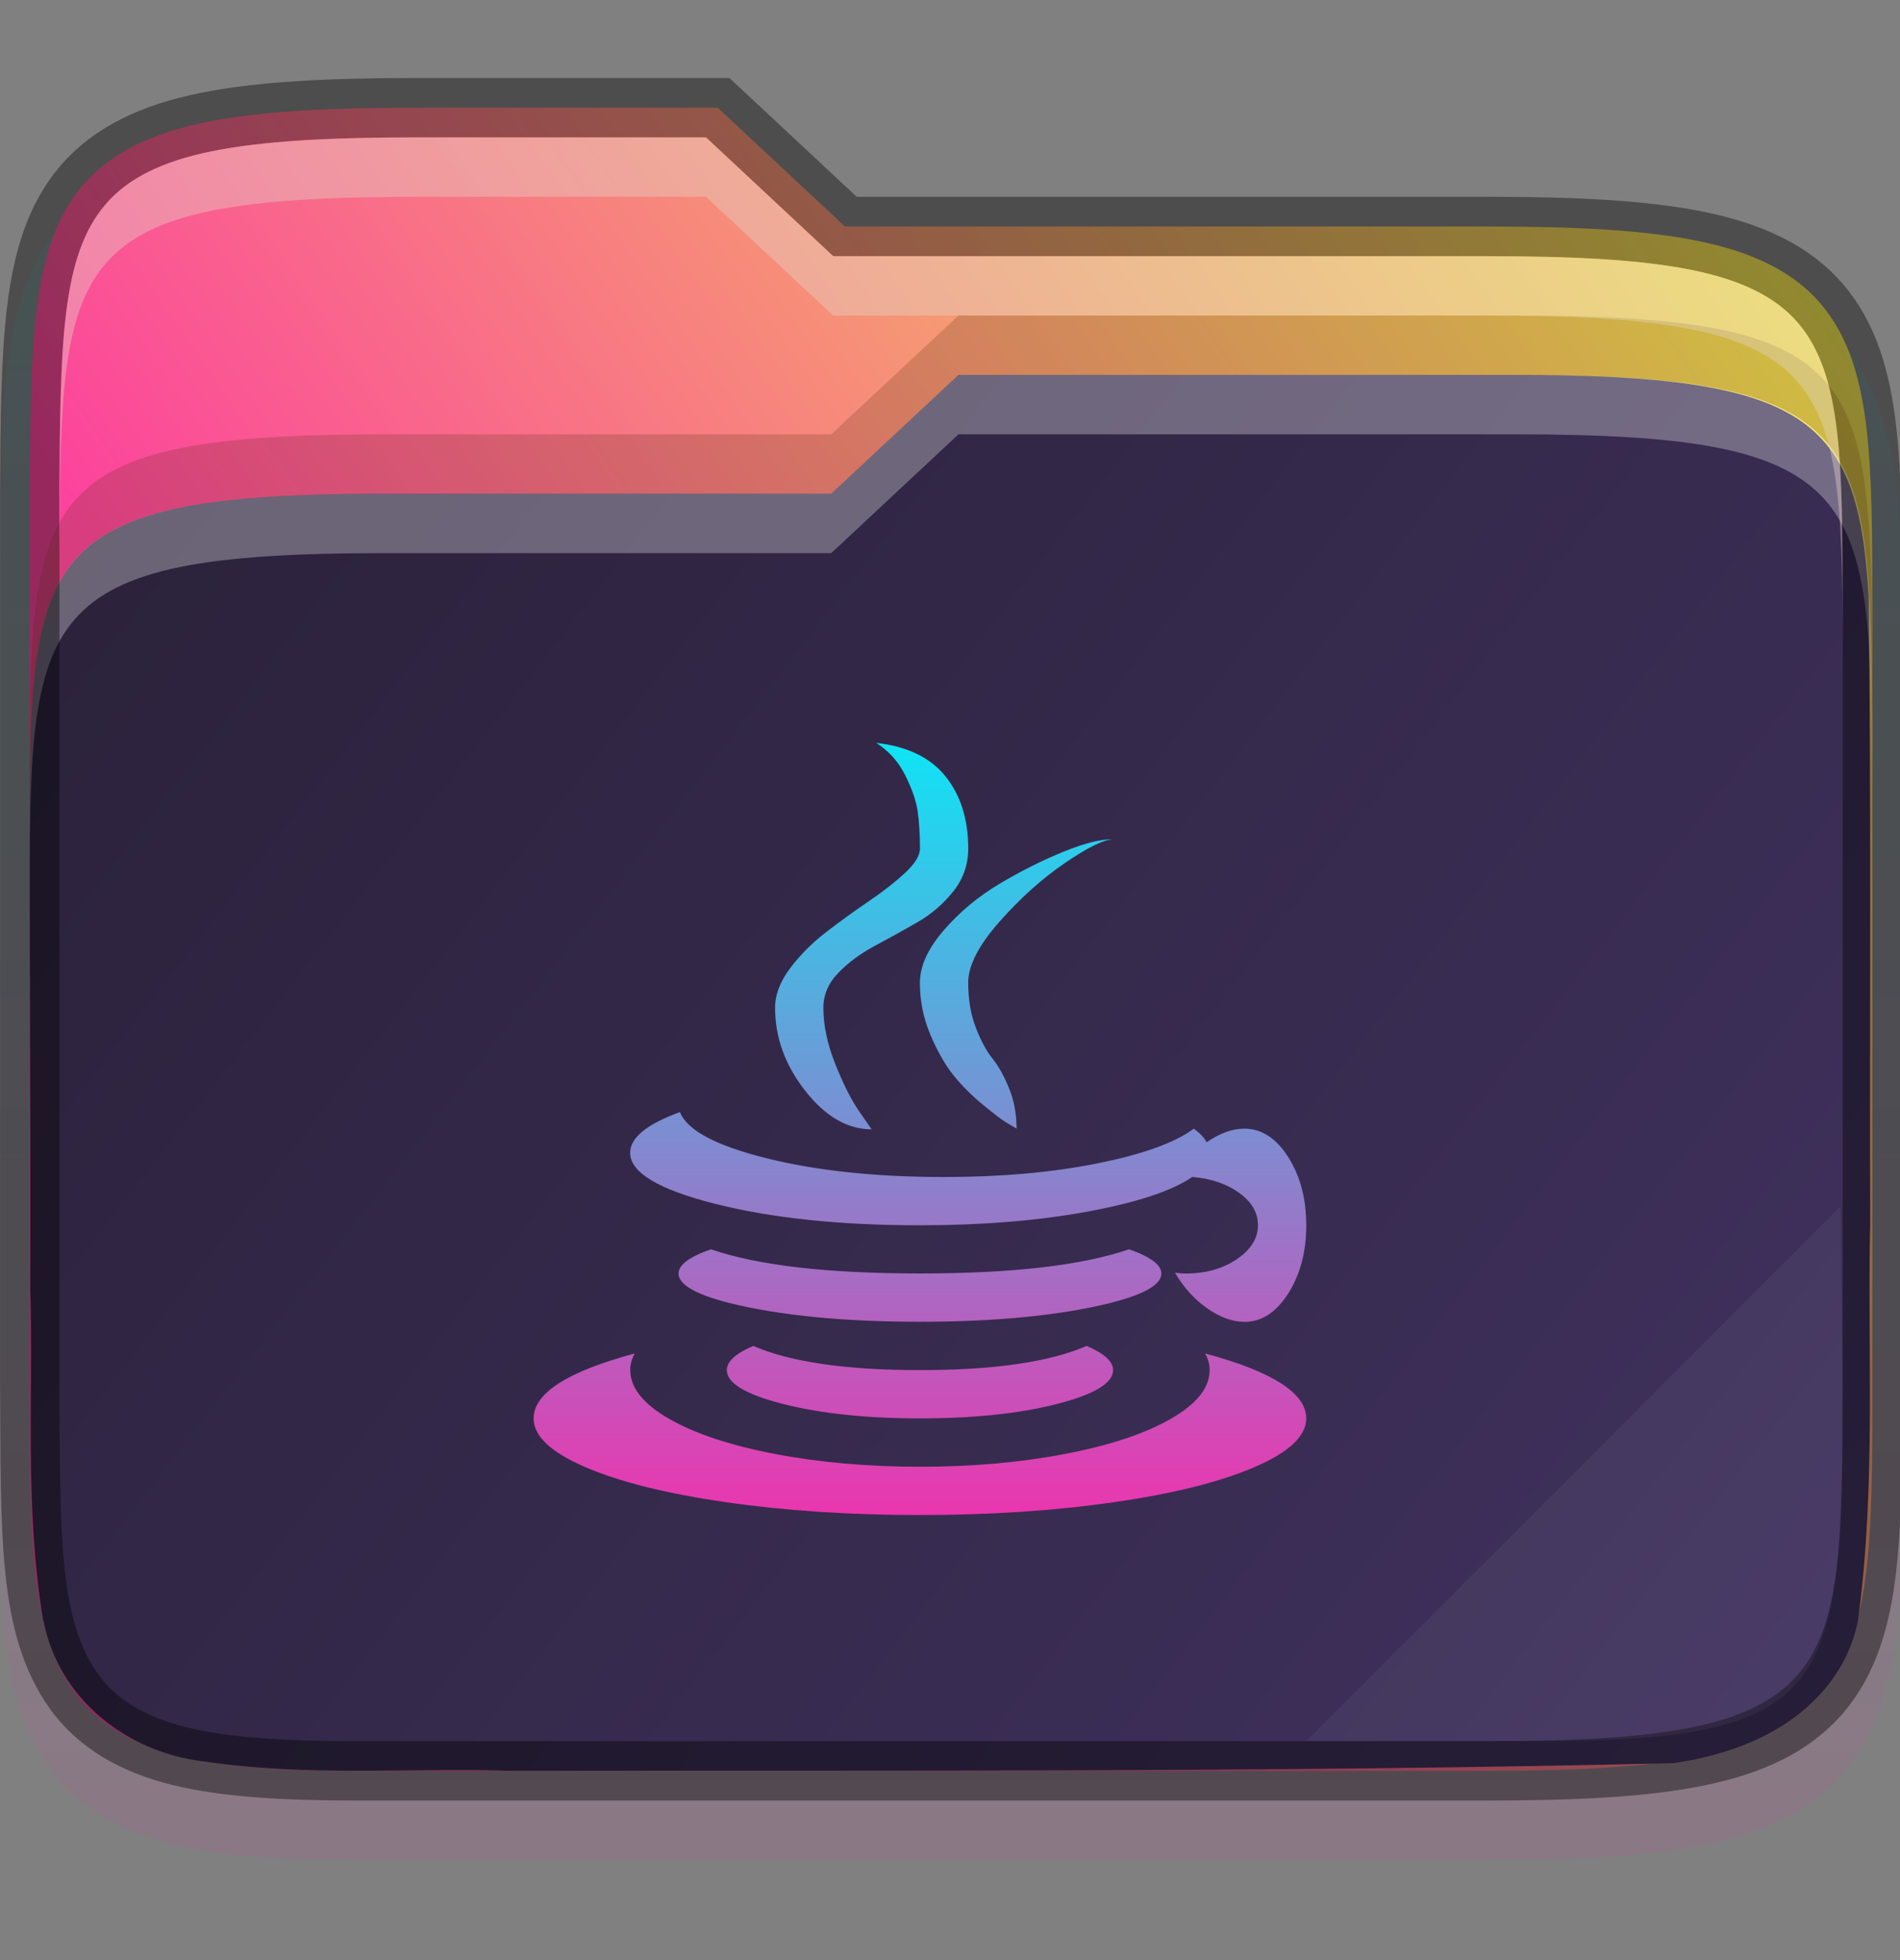<svg fill="none" height="33" viewBox="0 0 32 33" width="32" xmlns="http://www.w3.org/2000/svg" xmlns:xlink="http://www.w3.org/1999/xlink">
  <rect x="0" y="0" width="32" height="33" fill="#808080" stroke="none"/>
  <linearGradient id="lg1">
    <stop offset="0" stop-color="#0fe4f5"/>
    <stop offset="1" stop-color="#eb36ae"/>
  </linearGradient>
  <linearGradient id="paint0_linear" gradientUnits="userSpaceOnUse" x1="16.017" x2="16.017" xlink:href="#lg1" y1="2.313" y2="31.312"/>
  <linearGradient id="paint1_linear" gradientUnits="userSpaceOnUse" x1="31.534" x2="9.25" y1="4.764" y2="20.264">
    <stop offset="0" stop-color="#f0ea4d"/>
    <stop offset="1" stop-color="#fc429d"/>
  </linearGradient>
  <linearGradient id="paint2_linear" gradientUnits="userSpaceOnUse" x1="1" x2="32" y1="6.312" y2="30.312">
    <stop offset="0" stop-color="#2a2139"/>
    <stop offset="1" stop-color="#413260"/>
  </linearGradient>
  <linearGradient id="paint3_linear" gradientUnits="userSpaceOnUse" x1="15.494" x2="15.494" xlink:href="#lg1" y1="12.507" y2="25.507"/>
  <clipPath id="clip0">
    <path d="m0 0h32v33h-32z"/>
  </clipPath>
  <g clip-path="url(#clip0)">
    <path d="m7.033 2.313c-1.527 0-2.702.057-3.668.254-.971.198-1.781.566-2.344 1.219-.56.65-.79 1.467-.9 2.359-.11.891-.113 1.911-.121 3.16v.002.004 15.004.004.002c.017 2.491-.083 4.163.842 5.449.476.662 1.207 1.072 2.062 1.281.846.207 1.847.262 3.129.262h19c1.527 0 2.702-.057 3.668-.254.97-.198 1.779-.564 2.34-1.219.558-.651.786-1.47.891-2.363.105-.892.102-1.915.102-3.164v-13c0-1.249 0-2.272-.102-3.164-.105-.893-.332-1.712-.891-2.363-.561-.654-1.37-1.021-2.34-1.219-.966-.197-2.141-.254-3.668-.254h-10.605l-2.143-1.999h-.395c-2.064-0-3.912 0-4.357 0z" fill="url(#paint0_linear)" opacity=".1"/>
    <path d="m7.033 1.813c-1.514 0-2.662.06-3.568.244-.906.184-1.596.511-2.064 1.055-.469.544-.679 1.249-.783 2.094-.104.845-.109 1.854-.117 3.104v.002 15.004.002c.017 2.5-.038 4.069.748 5.162.393.547.999.896 1.775 1.086.776.19 1.743.248 3.01.248h19c1.514 0 2.663-.06 3.568-.244.906-.184 1.594-.51 2.061-1.055.467-.545.674-1.251.773-2.096.099-.845.098-1.855.098-3.106v-13c0-1.25 0-2.26-.098-3.105-.1-.845-.307-1.551-.773-2.096-.467-.545-1.155-.87-2.061-1.055-.906-.184-2.054-.244-3.568-.244h-10.803l-2.143-2h-.197c-2.301-0-4.857 0-4.857 0z" fill="url(#paint1_linear)"/>
    <path d="m16.143 6.312-2.143 2h-7.5c-5.967 0-6.0.997-6 5.926v.074c0 2.458.019 4.913.01 7.359-0.0.011-0.0.019 0 .03.054 1.764-.101 3.637.215 5.57 0 .011.01.019.01.03.267 1.337 1.429 2.193 2.66 2.35 1.812.27 3.557.105 5.182.162.01 0.0.019 0.0.029 0 6.494-.008 13.009.026 19.516-.127.036-0.0.072-.003.107-.008.573-.089 1.206-.262 1.783-.619.577-.357 1.109-.952 1.275-1.75 0-.019.01-.04.01-.06.302-2.281.152-4.519.201-6.664 0-.008 0-.015 0-.023-.011-3.5.02-7.015-.027-10.535-.177-3.002-1.049-3.715-5.971-3.715 0 0-7.057-0-9.357 0z" fill="url(#paint2_linear)"/>
    <path d="m16.143 6.312-2.143 2h-7.5c-6 0-6 1-6 6v1c0-5 0-6 6-6h7.5l2.143-2c2.301-0 9.358 0 9.358 0 6 0 6.0 1 6.033 6v-1c-.033-5-.033-6-6.033-6 0 0-7.057-0-9.358 0z" fill="#fff" opacity=".3"/>
    <path d="m7.033 1.813c-1.514 0-2.662.06-3.568.244-.906.184-1.596.511-2.064 1.055-.469.544-.679 1.249-.783 2.094-.104.845-.109 1.854-.117 3.104v.002 15.004.002c.017 2.5-.038 4.069.748 5.162.393.547.999.896 1.775 1.086.776.19 1.743.248 3.01.248h19c1.514 0 2.663-.06 3.568-.244.906-.184 1.594-.51 2.061-1.055.467-.545.674-1.251.773-2.096.099-.845.098-1.855.098-3.106v-13c0-1.25 0-2.26-.098-3.105-.1-.845-.307-1.551-.773-2.096-.467-.545-1.155-.87-2.061-1.055-.906-.184-2.054-.244-3.568-.244h-10.803l-2.143-2h-.197c-2.301-0-4.857 0-4.857 0z" opacity=".4" stroke="#000" stroke-width="1"/>
    <path d="m16.143 5.312-2.143 2h-7.5c-6 0-6 1-6 6v1c0-5 0-6 6-6h7.5l2.143-2c2.301-0 9.358 0 9.358 0 6 0 6 1 6.033 6v-1c-.033-5-.033-6-6.033-6 0 0-7.057-0-9.358 0z" fill="#472806" opacity=".2"/>
    <path d="m7.033 2.313c-6 0-6 1-6.033 6v1c.033-5.0.033-6 6.033-6 0 0 2.557-0 4.857 0l2.143 2h11c6 0 6 1 6 6v-1c0-5 0-6-6-6h-11l-2.143-2c-2.301-0-4.857 0-4.857 0z" fill="#e3d5c8" opacity=".4"/>
    <path d="m31 20.312-9 9h4c5 0 5-1 5.033-6z" fill="#fff" opacity=".05"/>
    <path d="m20.958 22.254c-.203 0-.413-.076-.629-.229-.216-.152-.396-.352-.54-.597.076.009.136.013.178.013.339 0 .627-.081.864-.241.237-.161.356-.352.356-.572 0-.212-.106-.394-.318-.546s-.474-.241-.788-.267c-.347.237-.938.432-1.773.585s-1.773.229-2.815.229c-1.347 0-2.497-.121-3.45-.362-.953-.241-1.43-.527-1.43-.858 0-.254.28-.483.839-.686.119.305.602.563 1.449.775.847.212 1.847.318 2.999.318.957 0 1.817-.076 2.58-.229.762-.152 1.305-.347 1.627-.585.102.076.174.152.216.229.22-.152.432-.229.635-.229.288 0 .534.159.737.477s.305.701.305 1.15-.102.832-.305 1.15-.449.476-.737.476zm-4.651-5.706c0 .28.042.529.127.75s.178.394.28.521c.102.127.195.294.28.502.085.207.127.434.127.68-.042-.025-.1-.059-.172-.102-.072-.042-.203-.142-.394-.299-.191-.157-.356-.322-.496-.496-.14-.174-.269-.4-.388-.68-.119-.28-.178-.572-.178-.877 0-.28.134-.574.4-.883.267-.309.583-.572.947-.788.364-.216.724-.396 1.08-.54s.631-.212.826-.203c-.152 0-.421.131-.807.394-.386.263-.754.593-1.106.991s-.527.741-.527 1.029zm-2.44.419c0 .296.068.614.203.953.136.339.271.606.407.801l.203.292c-.407 0-.779-.216-1.118-.648-.339-.432-.508-.898-.508-1.398 0-.22.085-.443.254-.667.17-.225.373-.428.61-.61.237-.182.474-.354.712-.515s.441-.32.61-.476c.169-.157.254-.294.254-.413 0-.237-.013-.445-.038-.623s-.095-.381-.21-.61c-.114-.229-.277-.411-.489-.546.525.059.915.248 1.169.566.254.318.381.722.381 1.214 0 .271-.085.512-.254.724-.17.212-.373.386-.61.521-.237.136-.474.267-.712.394-.237.127-.441.277-.61.451s-.254.371-.254.591zm1.627 6.1c1.245 0 2.182-.136 2.808-.407.297.127.445.263.445.407 0 .22-.318.411-.953.572-.635.161-1.402.241-2.3.241-.898 0-1.665-.081-2.3-.241-.635-.161-.953-.352-.953-.572 0-.144.148-.28.445-.407.627.271 1.563.407 2.808.407zm-4.066-1.627c0-.144.182-.28.546-.407.788.271 1.961.407 3.52.407 1.559 0 2.732-.136 3.52-.407.364.127.546.263.546.407 0 .22-.398.411-1.194.572-.796.161-1.756.241-2.878.241s-2.08-.081-2.872-.241c-.792-.161-1.188-.352-1.188-.572zm-.813 1.627c0 .296.218.57.654.82.436.25 1.029.447 1.779.591.75.144 1.565.216 2.446.216.881 0 1.696-.072 2.446-.216.75-.144 1.343-.341 1.779-.591.436-.25.654-.523.654-.82 0-.093-.025-.186-.076-.28 1.135.305 1.703.669 1.703 1.093 0 .296-.29.57-.871.82-.58.25-1.37.447-2.37.591-1.0.144-2.088.216-3.266.216-1.177 0-2.266-.072-3.266-.216-1-.144-1.79-.341-2.37-.591-.58-.25-.87-.523-.87-.82 0-.424.568-.788 1.703-1.093-.051.093-.076.186-.076.28z" fill="url(#paint3_linear)"/>
  </g>
</svg>
